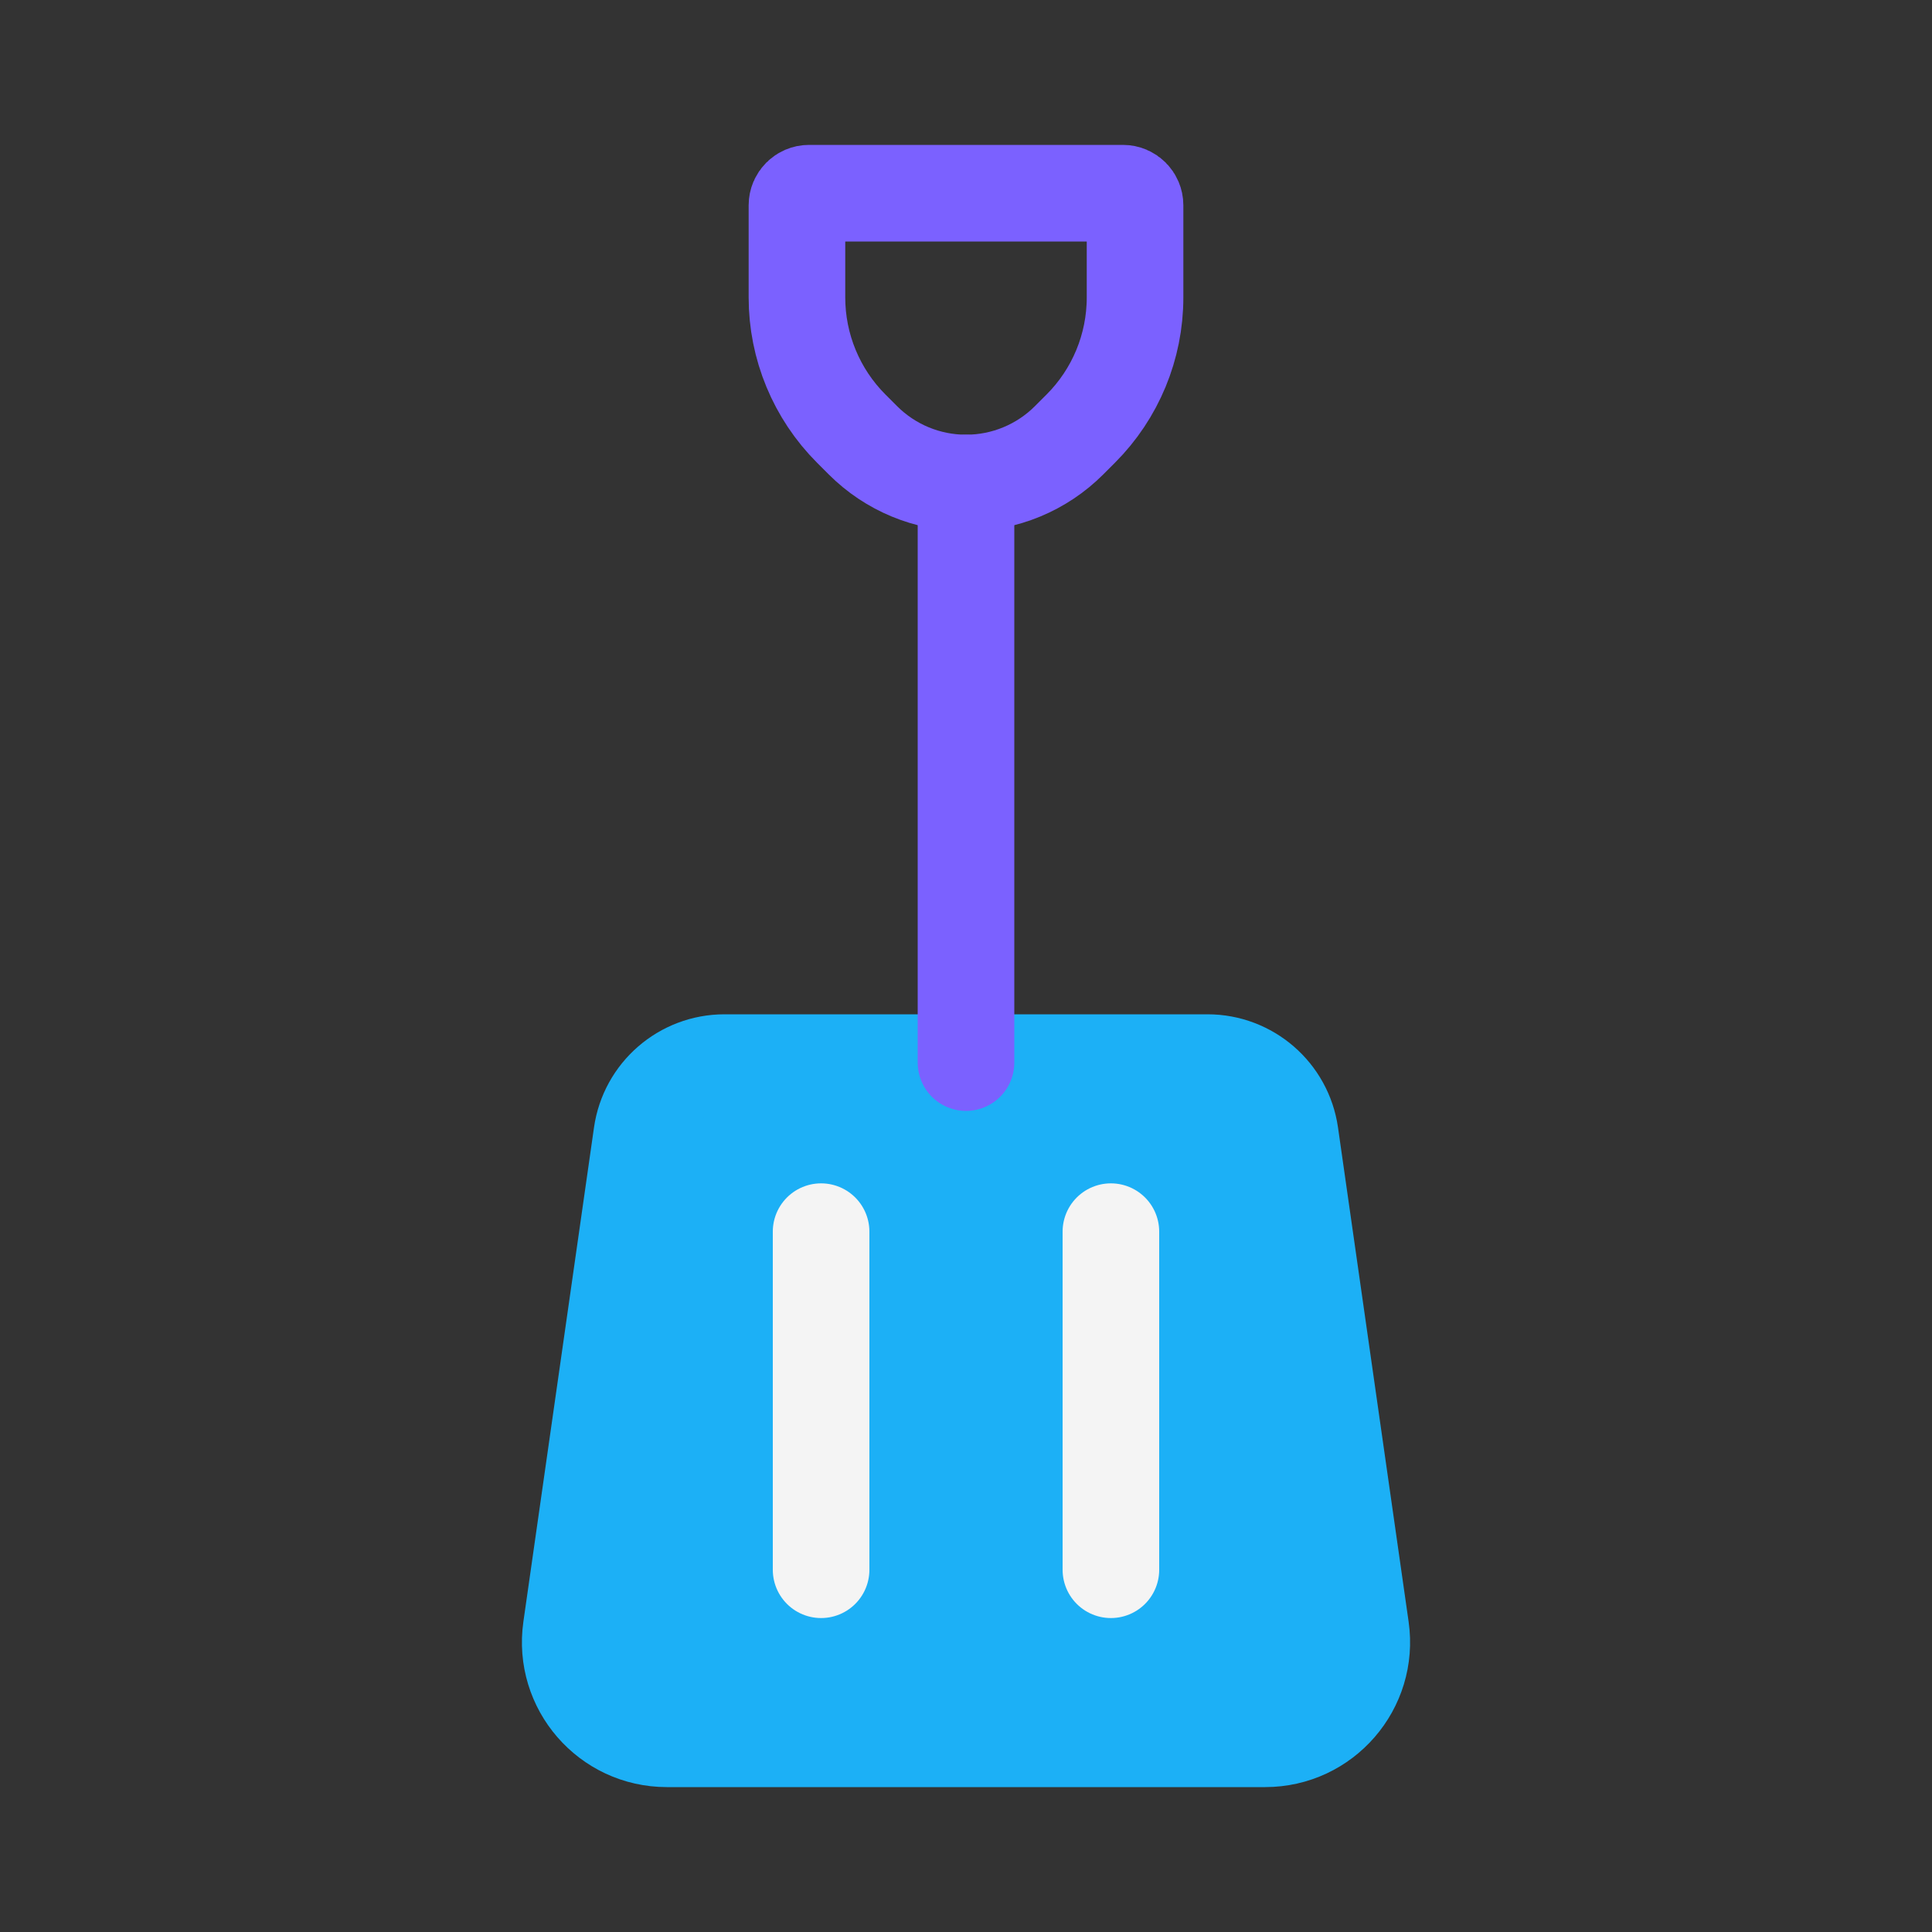<svg viewBox="0 0 80 80" fill="none">
  <rect x="0" y="0" width="80" height="80" fill="#333333" stroke="none"/>
  <path d="M50 44C51.721 44 53.181 45.266 53.424 46.97L56.348 67.434C56.692 69.844 54.822 72 52.388 72H48L40 72L32 72L27.612 72C25.178 72 23.308 69.844 23.652 67.434L26.576 46.97C26.819 45.266 28.279 44 30 44L40 44L50 44Z" fill="#1CB0F6" stroke="#1CB0F6" stroke-width="4" stroke-linecap="round" stroke-linejoin="round" />
  <path d="M34 51V65" stroke="#F4F4F4" stroke-width="4" stroke-linecap="round" stroke-linejoin="round" />
  <path d="M46 51V65" stroke="#F4F4F4" stroke-width="4" stroke-linecap="round" stroke-linejoin="round" />
  <path d="M40 20V44" stroke="#7B61FF" stroke-width="4" stroke-linecap="round" stroke-linejoin="round" />
  <path d="M46.5 8C46.776 8 47 8.224 47 8.5V8.5V12.318C47 14.355 46.191 16.309 44.75 17.75L44.268 18.232C43.136 19.364 41.601 20 40 20V20C38.399 20 36.864 19.364 35.732 18.232L35.25 17.75C33.809 16.309 33 14.355 33 12.318L33 8.5V8.5C33 8.224 33.224 8 33.5 8L46.5 8Z" stroke="#7B61FF" stroke-width="4" stroke-linecap="round" stroke-linejoin="round" />
</svg>